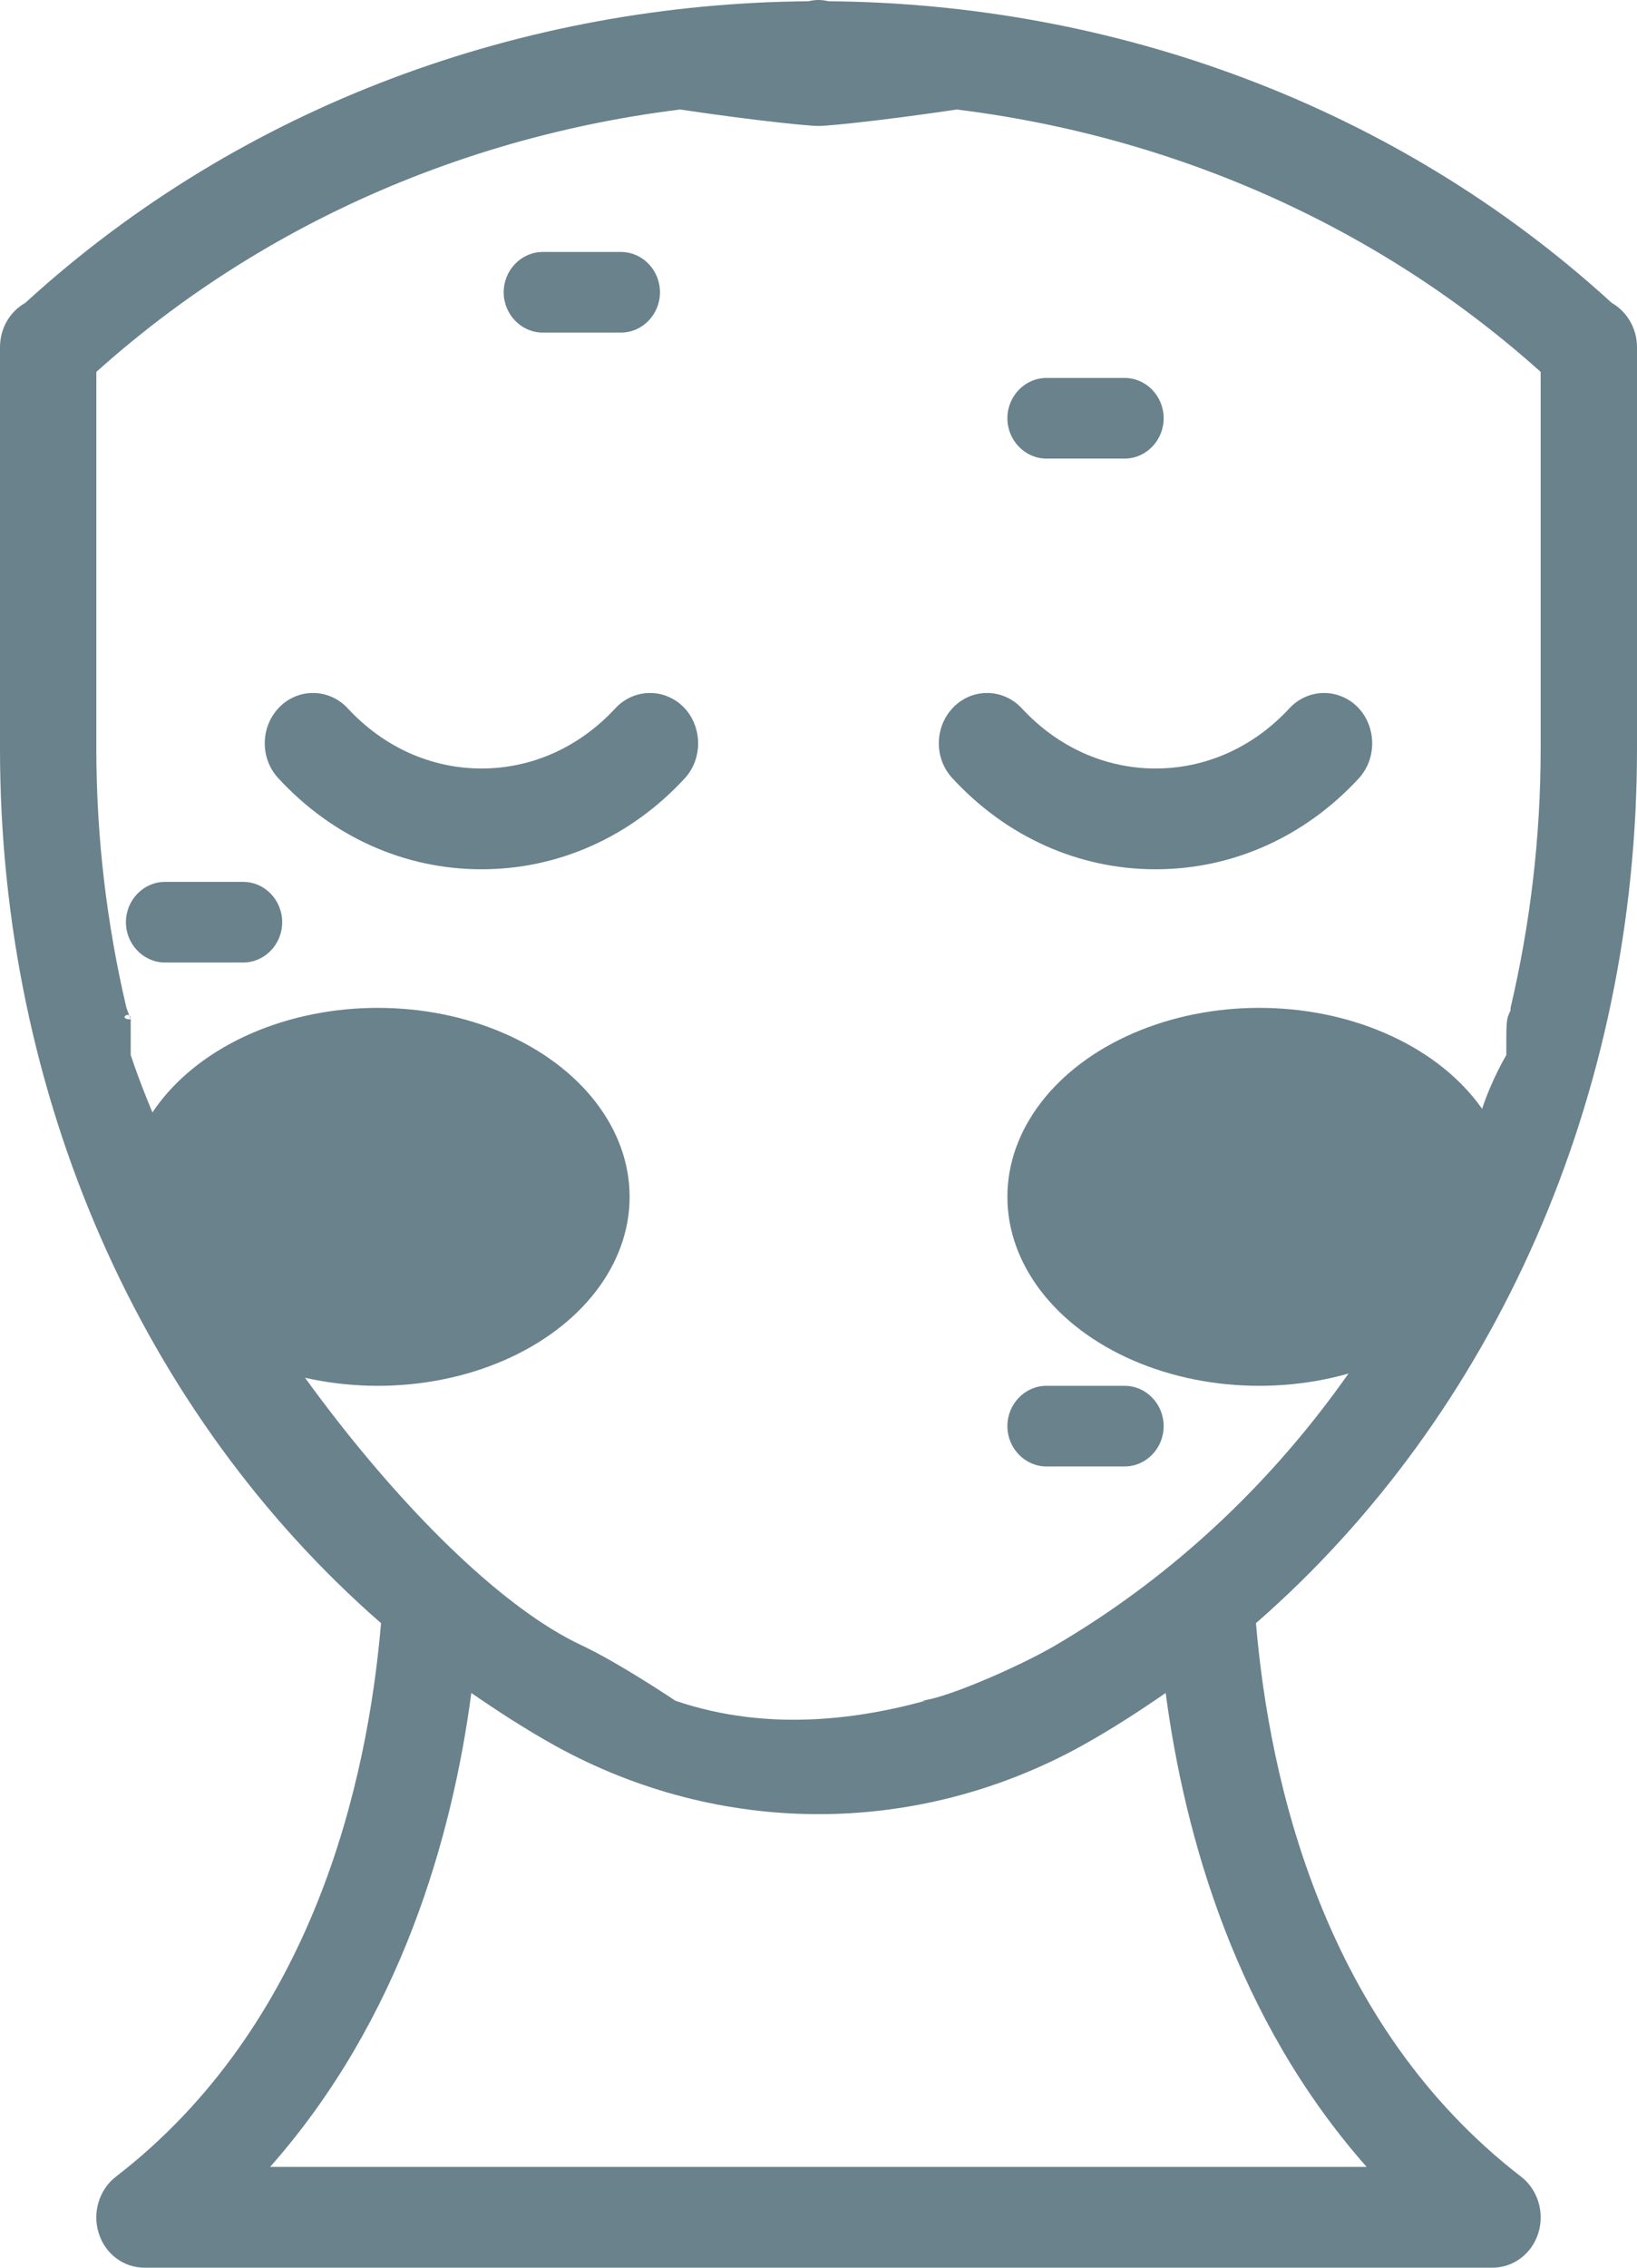 <svg width="13" height="18" viewBox="0 0 13 18" fill="none" xmlns="http://www.w3.org/2000/svg">
<path d="M13 5.944V2.756C13 2.604 12.918 2.472 12.799 2.404C11.073 0.826 8.829 0.028 6.58 0.01C6.554 0.004 6.527 0 6.5 0C6.471 0 6.446 0.004 6.42 0.01C4.17 0.028 1.927 0.826 0.201 2.404C0.08 2.472 0 2.604 0 2.756V5.944C0 8.702 1.13 11.23 3.026 12.884C2.919 14.142 2.487 16.07 0.92 17.278C0.788 17.38 0.732 17.562 0.784 17.726C0.835 17.89 0.981 18 1.147 18H11.853C12.017 18 12.165 17.89 12.216 17.726C12.268 17.562 12.212 17.38 12.08 17.278C10.513 16.07 10.081 14.142 9.974 12.884C11.87 11.23 13 8.702 13 5.944ZM10.853 17.2H2.145C3.183 16.026 3.592 14.576 3.743 13.438C3.957 13.586 4.177 13.728 4.407 13.856C5.062 14.218 5.781 14.4 6.5 14.4C7.219 14.4 7.938 14.218 8.593 13.856C8.823 13.728 9.043 13.586 9.257 13.438C9.408 14.576 9.815 16.026 10.853 17.2ZM8.385 13.058C8.079 13.238 7.465 13.5 7.302 13.5C7.09 13.5 8.271 13.5 7.787 13.5L7.647 13.408C6.901 13.662 6.11 13.754 5.364 13.5C5.364 13.5 4.918 13.2 4.615 13.058C3.426 12.5 1.646 10.185 1.038 8.375C1.038 8.091 1.038 8.375 1.038 8.091C0.928 8.091 1.038 8.012 1.038 8.091L1.004 8C0.849 7.34 0.765 6.65 0.765 5.944V2.952C2.265 1.606 4.179 0.892 6.118 0.81L4 0.5C4 0.722 6.288 1 6.5 1C6.71 1 9 0.722 9 0.5L6.882 0.81C8.821 0.892 10.735 1.606 12.235 2.952V5.944C12.235 6.65 12.151 7.34 11.996 8V8.02C11.962 8.091 11.962 8.091 11.962 8.375C11.962 8.375 11.851 8.56 11.773 8.792C11.163 10.602 9.977 12.124 8.385 13.058Z" fill="#69828C"/>
<path d="M10.24 5.622C9.955 5.93 9.579 6.1 9.177 6.1C8.776 6.1 8.399 5.93 8.114 5.622C7.967 5.464 7.724 5.46 7.573 5.612C7.42 5.766 7.416 6.02 7.564 6.178C7.994 6.644 8.567 6.9 9.177 6.9C9.787 6.9 10.361 6.644 10.791 6.178C10.936 6.02 10.932 5.766 10.781 5.612C10.628 5.46 10.387 5.464 10.24 5.622Z" fill="#69828C"/>
<path d="M4.887 5.622C4.602 5.93 4.226 6.1 3.824 6.1C3.423 6.1 3.046 5.93 2.761 5.622C2.614 5.464 2.371 5.46 2.22 5.612C2.067 5.766 2.063 6.02 2.211 6.178C2.641 6.644 3.214 6.9 3.824 6.9C4.434 6.9 5.008 6.644 5.438 6.178C5.583 6.02 5.579 5.766 5.428 5.612C5.275 5.46 5.034 5.464 4.887 5.622Z" fill="#69828C"/>
<path d="M2.241 7.32C2.241 7.144 2.102 7 1.931 7H1.31C1.14 7 1 7.144 1 7.32C1 7.496 1.14 7.64 1.31 7.64H1.931C2.102 7.64 2.241 7.496 2.241 7.32Z" fill="#69828C"/>
<path d="M9.241 11.32C9.241 11.144 9.102 11 8.931 11H8.31C8.14 11 8 11.144 8 11.32C8 11.496 8.14 11.64 8.31 11.64H8.931C9.102 11.64 9.241 11.496 9.241 11.32Z" fill="#69828C"/>
<path d="M5.241 2.32C5.241 2.144 5.102 2 4.931 2H4.31C4.14 2 4 2.144 4 2.32C4 2.496 4.14 2.64 4.31 2.64H4.931C5.102 2.64 5.241 2.496 5.241 2.32Z" fill="#69828C"/>
<path d="M9.241 3.32C9.241 3.144 9.102 3 8.931 3H8.31C8.14 3 8 3.144 8 3.32C8 3.496 8.14 3.64 8.31 3.64H8.931C9.102 3.64 9.241 3.496 9.241 3.32Z" fill="#69828C"/>
<ellipse cx="3" cy="9.5" rx="2" ry="1.5" fill="#69828C"/>
<ellipse cx="10" cy="9.5" rx="2" ry="1.5" fill="#69828C"/>
</svg>
